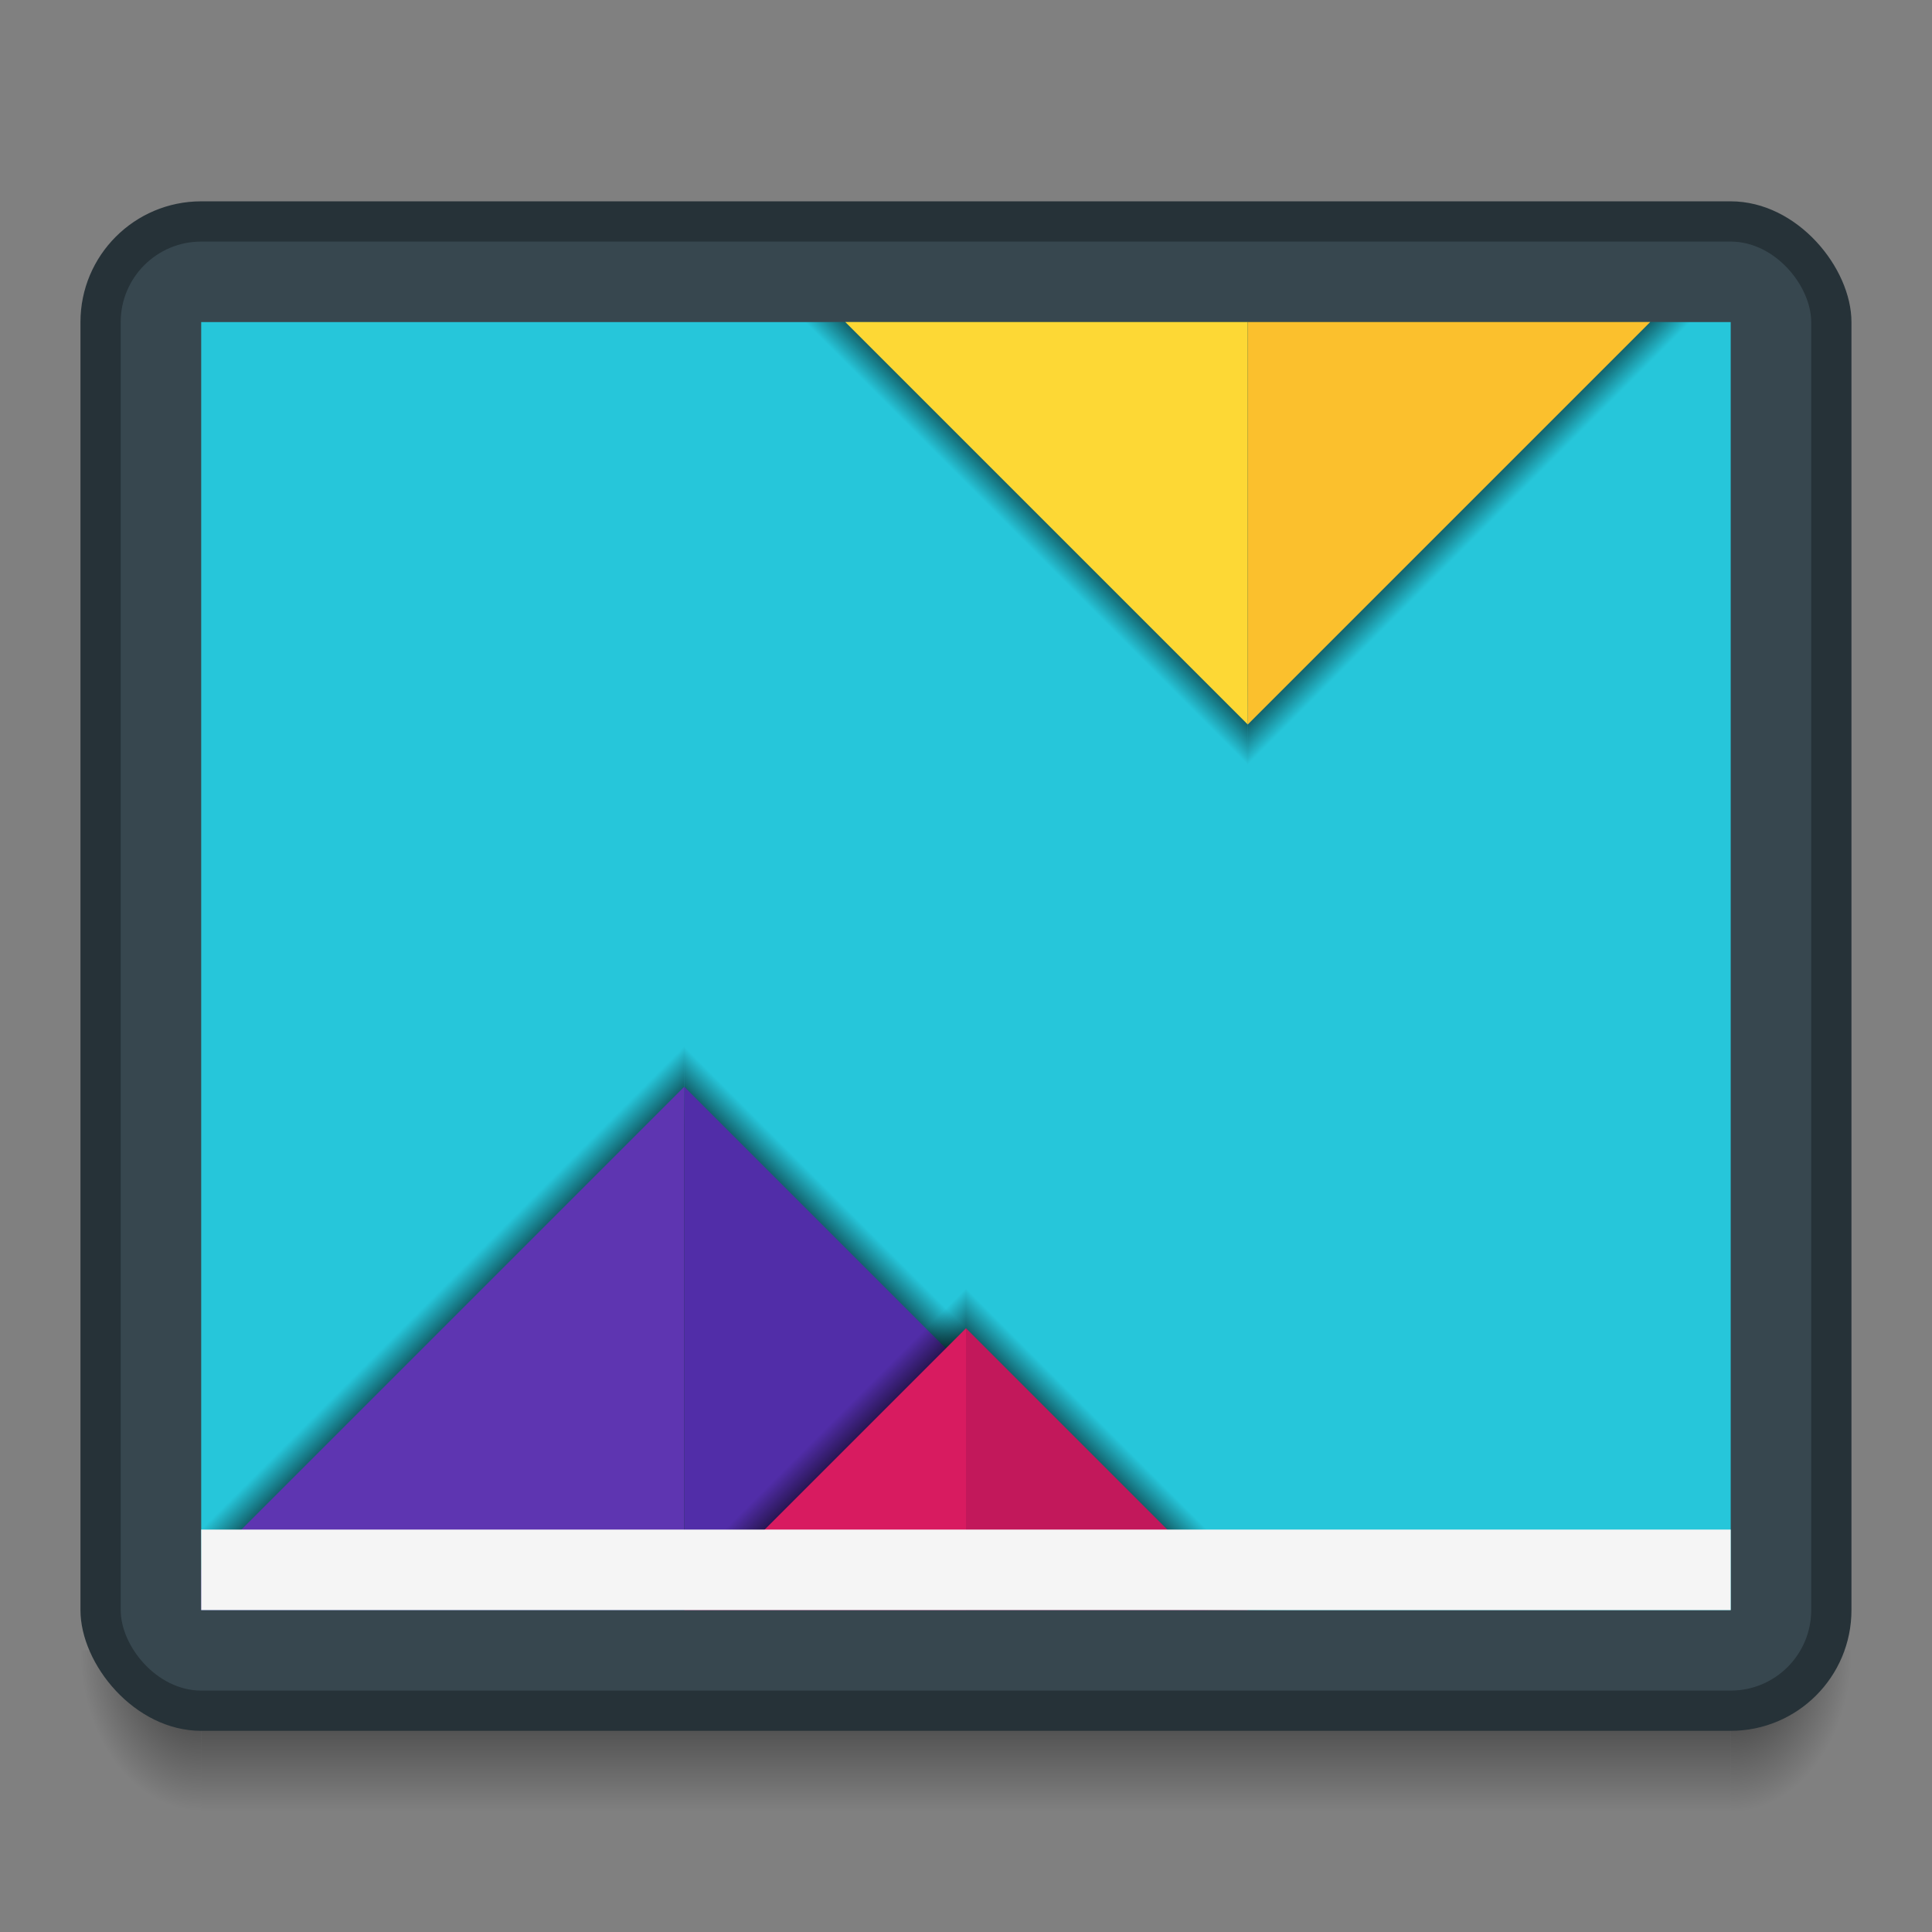 <?xml version="1.0" encoding="UTF-8" standalone="no"?>
<svg xmlns="http://www.w3.org/2000/svg" xmlns:xlink="http://www.w3.org/1999/xlink" width="48" height="48" version="1.1" viewBox="0 0 48 48">
 <rect x="0" y="0" width="48" height="48" fill="#808080" stroke="none"/>
 <defs>
  <linearGradient id="Shadow">
   <stop offset="0" style="stop-color:#000000;stop-opacity:1;"/>
   <stop offset="1" style="stop-color:#000000;stop-opacity:0;"/>
  </linearGradient>
  <linearGradient xlink:href="#Shadow" id="linearGradient4360" gradientUnits="userSpaceOnUse" gradientTransform="matrix(1,0,0,-1,-409.571,536.298)" x1="420.571" y1="502.298" x2="419.571" y2="503.298"/>
  <linearGradient xlink:href="#Shadow" id="linearGradient4362" gradientUnits="userSpaceOnUse" gradientTransform="matrix(-1,0,0,-1,836.143,1028.096)" x1="420.571" y1="502.298" x2="419.571" y2="503.298"/>
  <linearGradient xlink:href="#Shadow" id="linearGradient4392" x1="412.571" y1="532.298" x2="411.571" y2="531.298" gradientUnits="userSpaceOnUse" gradientTransform="translate(1,-3.5)"/>
  <linearGradient xlink:href="#Shadow" id="linearGradient4401" gradientUnits="userSpaceOnUse" gradientTransform="matrix(-1,0,0,1,832.143,-3.5)" x1="412.571" y1="532.298" x2="411.571" y2="531.298"/>
  <linearGradient xlink:href="#Shadow" id="linearGradient4354-0" gradientUnits="userSpaceOnUse" gradientTransform="matrix(-1,0,0,1,850.143,0.5)" x1="420.571" y1="502.298" x2="419.571" y2="503.298"/>
  <linearGradient xlink:href="#Shadow" id="linearGradient4341-9" x1="420.571" y1="502.298" x2="419.571" y2="503.298" gradientUnits="userSpaceOnUse" gradientTransform="translate(-3,0.5)"/>
  <radialGradient r="1.5" fy="42.5" fx="4" cy="42.5" cx="4" gradientTransform="matrix(-2,-2.935184e-6,3.9135795e-6,-2.667,405.571,646.131)" gradientUnits="userSpaceOnUse" id="radialGradient4259" xlink:href="#Shadow"/>
  <linearGradient y2="46" x2="24" y1="42" x1="24" gradientTransform="translate(394.571,490.798)" gradientUnits="userSpaceOnUse" id="linearGradient4257" xlink:href="#Shadow"/>
  <radialGradient r="1.5" fy="42.5" fx="44" cy="42.5" cx="44" gradientTransform="matrix(-5.6193702e-6,2.667,-2,-4.214526e-6,520.572,415.465)" gradientUnits="userSpaceOnUse" id="radialGradient4255" xlink:href="#Shadow"/>
 </defs>
 <g transform="translate(-392.571,-491.798)">
  <path d="m 394.571,532.798 0,2 c 0,1.108 0.892,2 2,2 l 1,0 0,-4 -3,0 z" style="opacity:0.7;fill:url(#radialGradient4259);fill-opacity:1;"/>
  <path d="m 397.571,532.798 0,4 38,0 0,-4 z" style="opacity:0.7;fill:url(#linearGradient4257);fill-opacity:1;"/>
  <path d="m 435.571,532.798 0,4 1,0 c 1.108,0 2,-0.892 2,-2 l 0,-2 -3,0 z" style="opacity:0.7;fill:url(#radialGradient4255);fill-opacity:1;"/>
  <rect style="opacity:1;fill:#512da8;fill-opacity:1;" width="5" height="5" x="369.57" y="-504.8" transform="scale(1,-1)"/>
  <rect style="opacity:1;fill:#5e35b1;fill-opacity:1;" width="5" height="5" x="369.57" y="-496.8" transform="scale(1,-1)"/>
  <rect y="491.8" x="377.57" height="5" width="5" style="opacity:1;fill:#d81b60;fill-opacity:1;"/>
  <rect y="499.8" x="377.57" height="5" width="5" style="opacity:1;fill:#c2185b;fill-opacity:1;"/>
  <rect transform="scale(1,-1)" y="-496.8" x="385.57" height="5" width="5" style="opacity:1;fill:#37474f;fill-opacity:1;"/>
  <rect y="499.8" x="385.57" height="5" width="5" style="opacity:1;fill:#263238;fill-opacity:1;"/>
  <rect transform="scale(1,-1)" y="-504.8" x="361.57" height="5" width="5" style="opacity:1;fill:#fbc02d;fill-opacity:1;"/>
  <rect transform="scale(1,-1)" y="-496.8" x="361.57" height="5" width="5" style="opacity:1;fill:#fdd835;fill-opacity:1;"/>
  <rect style="opacity:1;fill:#26c6da;fill-opacity:1;" width="5" height="5" x="353.57" y="-496.8" transform="scale(1,-1)"/>
  <rect transform="scale(1,-1)" y="-496.8" x="345.57" height="5" width="5" style="opacity:1;fill:#f5f5f5;fill-opacity:1;"/>
  <rect style="opacity:1;fill:#263238;fill-opacity:1;" width="44" height="38" x="394.57" y="496.8" ry="3"/>
  <rect style="opacity:1;fill:#37474f;fill-opacity:1;" width="42" height="36" x="395.57" y="497.8" ry="2"/>
  <rect style="opacity:1;fill:#26c6da;fill-opacity:1;" width="38" height="32" x="397.57" y="499.8" ry="0"/>
  <path style="fill:url(#linearGradient4341-9);fill-opacity:1;fill-rule:evenodd;" d="m 412.071,499.798 11.5,11.5 0,-11.5 -11.5,0 z"/>
  <path style="fill:url(#linearGradient4354-0);fill-opacity:1;fill-rule:evenodd;" d="m 423.571,499.798 0,11.5 11.5,-11.5 -11.5,0 z"/>
  <path style="fill:#fbc02d;fill-opacity:1;fill-rule:evenodd;" d="m 423.571,499.798 0,10 10,-10 -10,0 z"/>
  <path style="fill:#fdd835;fill-opacity:1;fill-rule:evenodd;" d="m 413.571,499.798 10,10 0,-10 -10,0 z"/>
  <path style="fill:url(#linearGradient4360);fill-opacity:1;fill-rule:evenodd;" d="M 17 25.5 L 5 37.5 L 5 40 L 17 40 L 17 25.5 z" transform="translate(392.571,491.798)"/>
  <path style="fill:url(#linearGradient4362);fill-opacity:1;fill-rule:evenodd;" d="m 409.571,517.298 0,14.5 14.5,0 -14.5,-14.5 z"/>
  <path style="fill:#512da8;fill-opacity:1;fill-rule:evenodd;" d="m 409.571,518.798 0,13 13,0 -13,-13 z"/>
  <path style="fill:#5e35b1;fill-opacity:1;fill-rule:evenodd;" d="M 17 27 L 5 39 L 5 40 L 17 40 L 17 27 z" transform="translate(392.571,491.798)"/>
  <path style="fill:url(#linearGradient4392);fill-opacity:1;fill-rule:evenodd;" d="m 416.571,522.298 -9.5,9.5 9.5,0 0,-9.5 z"/>
  <path style="fill:#d81b60;fill-opacity:1;fill-rule:evenodd;" d="m 416.571,524.798 -7,7 7,0 0,-7 z"/>
  <path style="fill:url(#linearGradient4401);fill-opacity:1;fill-rule:evenodd;" d="m 416.571,522.298 0,9.5 9.5,0 -9.5,-9.5 z"/>
  <path style="fill:#c2185b;fill-opacity:1;fill-rule:evenodd;" d="m 416.571,524.798 0,7 7,0 -7,-7 z"/>
  <rect style="opacity:1;fill:#f5f5f5;fill-opacity:1;" width="38" height="2" x="397.57" y="529.8"/>
 </g>
</svg>
